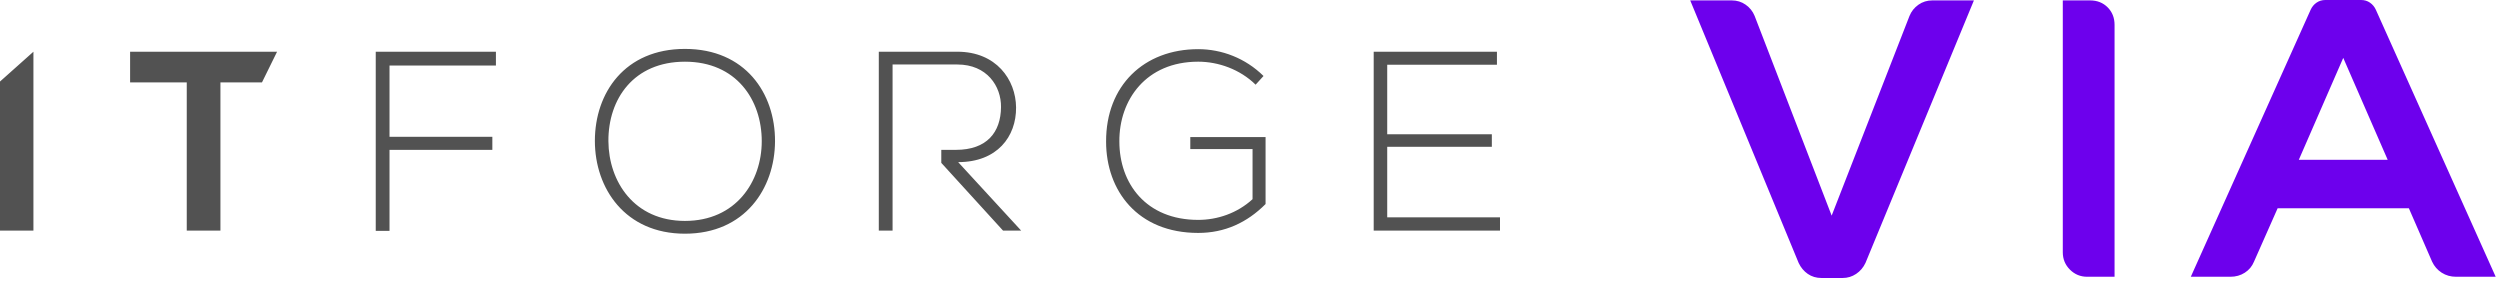 <?xml version="1.0" encoding="UTF-8"?>
<svg width="460px" height="52px" viewBox="0 0 460 52" version="1.1" xmlns="http://www.w3.org/2000/svg" xmlns:xlink="http://www.w3.org/1999/xlink">
    <!-- Generator: Sketch 51.1 (57501) - http://www.bohemiancoding.com/sketch -->
    <title>Group 5</title>
    <desc>Created with Sketch.</desc>
    <defs></defs>
    <g id="Page-1" stroke="none" stroke-width="1" fill="none" fill-rule="evenodd">
        <g id="Desktop-HD" transform="translate(-781, -667)">
            <g id="Group-5" transform="translate(781, 667)">
                <g id="Group-Copy-2" transform="translate(0, 9)" fill="#525252">
                    <path d="M71.671,3.055 L71.671,16.176 L90.592,16.176 L90.592,18.574 L71.671,18.574 L71.671,33.481 L69.136,33.481 L69.136,0.516 L91.249,0.516 L91.249,3.055 L71.671,3.055 Z M173.198,20.972 L173.198,18.574 L175.878,18.574 C181.606,18.574 184.141,15.329 184.188,10.721 C184.235,6.865 181.606,2.867 176.159,2.867 L164.234,2.867 L164.234,17.628 L164.232,17.628 L164.232,22.853 L164.234,22.853 L164.234,33.434 L161.699,33.434 L161.699,0.516 L176.159,0.516 C183.296,0.516 186.911,5.642 186.958,10.768 C187.005,16.129 183.484,20.831 176.3,20.831 L187.897,33.434 L184.563,33.434 L173.202,20.972 L173.198,20.972 Z M232.488,4.983 L231.033,6.582 C228.169,3.761 224.178,2.35 220.469,2.35 C210.845,2.35 205.915,9.404 205.962,17.022 C205.962,24.782 210.892,31.459 220.469,31.459 C223.99,31.459 227.653,30.237 230.469,27.65 L230.469,18.433 L219.014,18.433 L219.014,16.223 L232.864,16.223 L232.864,28.544 C229.437,31.977 225.352,33.858 220.469,33.858 C209.295,33.858 203.521,26.051 203.521,17.069 C203.474,6.77 210.469,0.046 220.469,0.046 C224.789,0.046 229.155,1.692 232.488,4.983 Z M255.248,2.914 L255.248,15.705 L274.498,15.705 L274.498,18.01 L255.248,18.01 L255.248,30.989 L276,30.989 L276,33.434 L252.76,33.434 L252.76,0.516 L275.437,0.516 L275.437,2.914 L255.248,2.914 Z M126.031,0 C137.111,0 142.651,8.136 142.604,17.024 C142.557,25.676 137.064,34 126.031,34 C114.997,34 109.457,25.629 109.457,16.929 C109.457,8.089 114.95,0 126.031,0 Z M126.031,2.351 C135.467,2.351 140.162,9.358 140.162,16.976 C140.162,24.407 135.42,31.649 126.031,31.649 C116.688,31.649 111.993,24.407 111.946,16.976 C111.899,9.217 116.594,2.351 126.031,2.351 Z M6.15,33.434 L0,33.434 L0,6.002 L6.15,0.516 L6.15,33.434 Z M34.362,33.434 L34.362,6.159 L23.939,6.159 L23.939,0.516 L50.982,0.516 L48.205,6.159 L40.559,6.159 L40.559,33.434 L34.362,33.434 Z" id="ITFORGE-Copy-2"></path>
                </g>
                <path d="M339.05,51.15 L335.15,51.15 C334.2,51.15 333.363,50.9 332.637,50.4 C331.912,49.9 331.35,49.225 330.95,48.375 L311,0.075 L318.65,0.075 C319.6,0.075 320.45,0.337 321.2,0.863 C321.95,1.388 322.5,2.075 322.85,2.925 L337.025,39.675 L351.35,2.925 C351.7,2.075 352.25,1.388 353,0.863 C353.75,0.337 354.6,0.075 355.55,0.075 L363.2,0.075 L343.25,48.375 C342.85,49.225 342.275,49.9 341.525,50.4 C340.775,50.9 339.95,51.15 339.05,51.15 Z M379.554,46.425 L379.554,0.075 L384.579,0.075 C385.879,0.075 386.954,0.5 387.804,1.35 C388.654,2.2 389.079,3.275 389.079,4.575 L389.079,50.925 L384.054,50.925 C382.804,50.925 381.742,50.488 380.867,49.612 C379.992,48.737 379.554,47.675 379.554,46.425 Z M459.208,50.925 L451.933,50.925 C450.933,50.925 450.046,50.675 449.271,50.175 C448.496,49.675 447.908,49 447.508,48.15 L443.233,38.325 L419.083,38.325 L414.733,48.15 C414.383,49 413.821,49.675 413.046,50.175 C412.271,50.675 411.383,50.925 410.383,50.925 L403.108,50.925 L425.158,1.8 C425.408,1.25 425.771,0.813 426.246,0.487 C426.721,0.162 427.258,0 427.858,0 L434.458,0 C435.058,0 435.596,0.162 436.071,0.487 C436.546,0.813 436.908,1.25 437.158,1.8 L459.208,50.925 Z M439.333,29.4 L431.158,10.65 L422.983,29.4 L439.333,29.4 Z" id="VIA" fill="#6D00ED"></path>
            </g>
        </g>
    </g>
</svg>